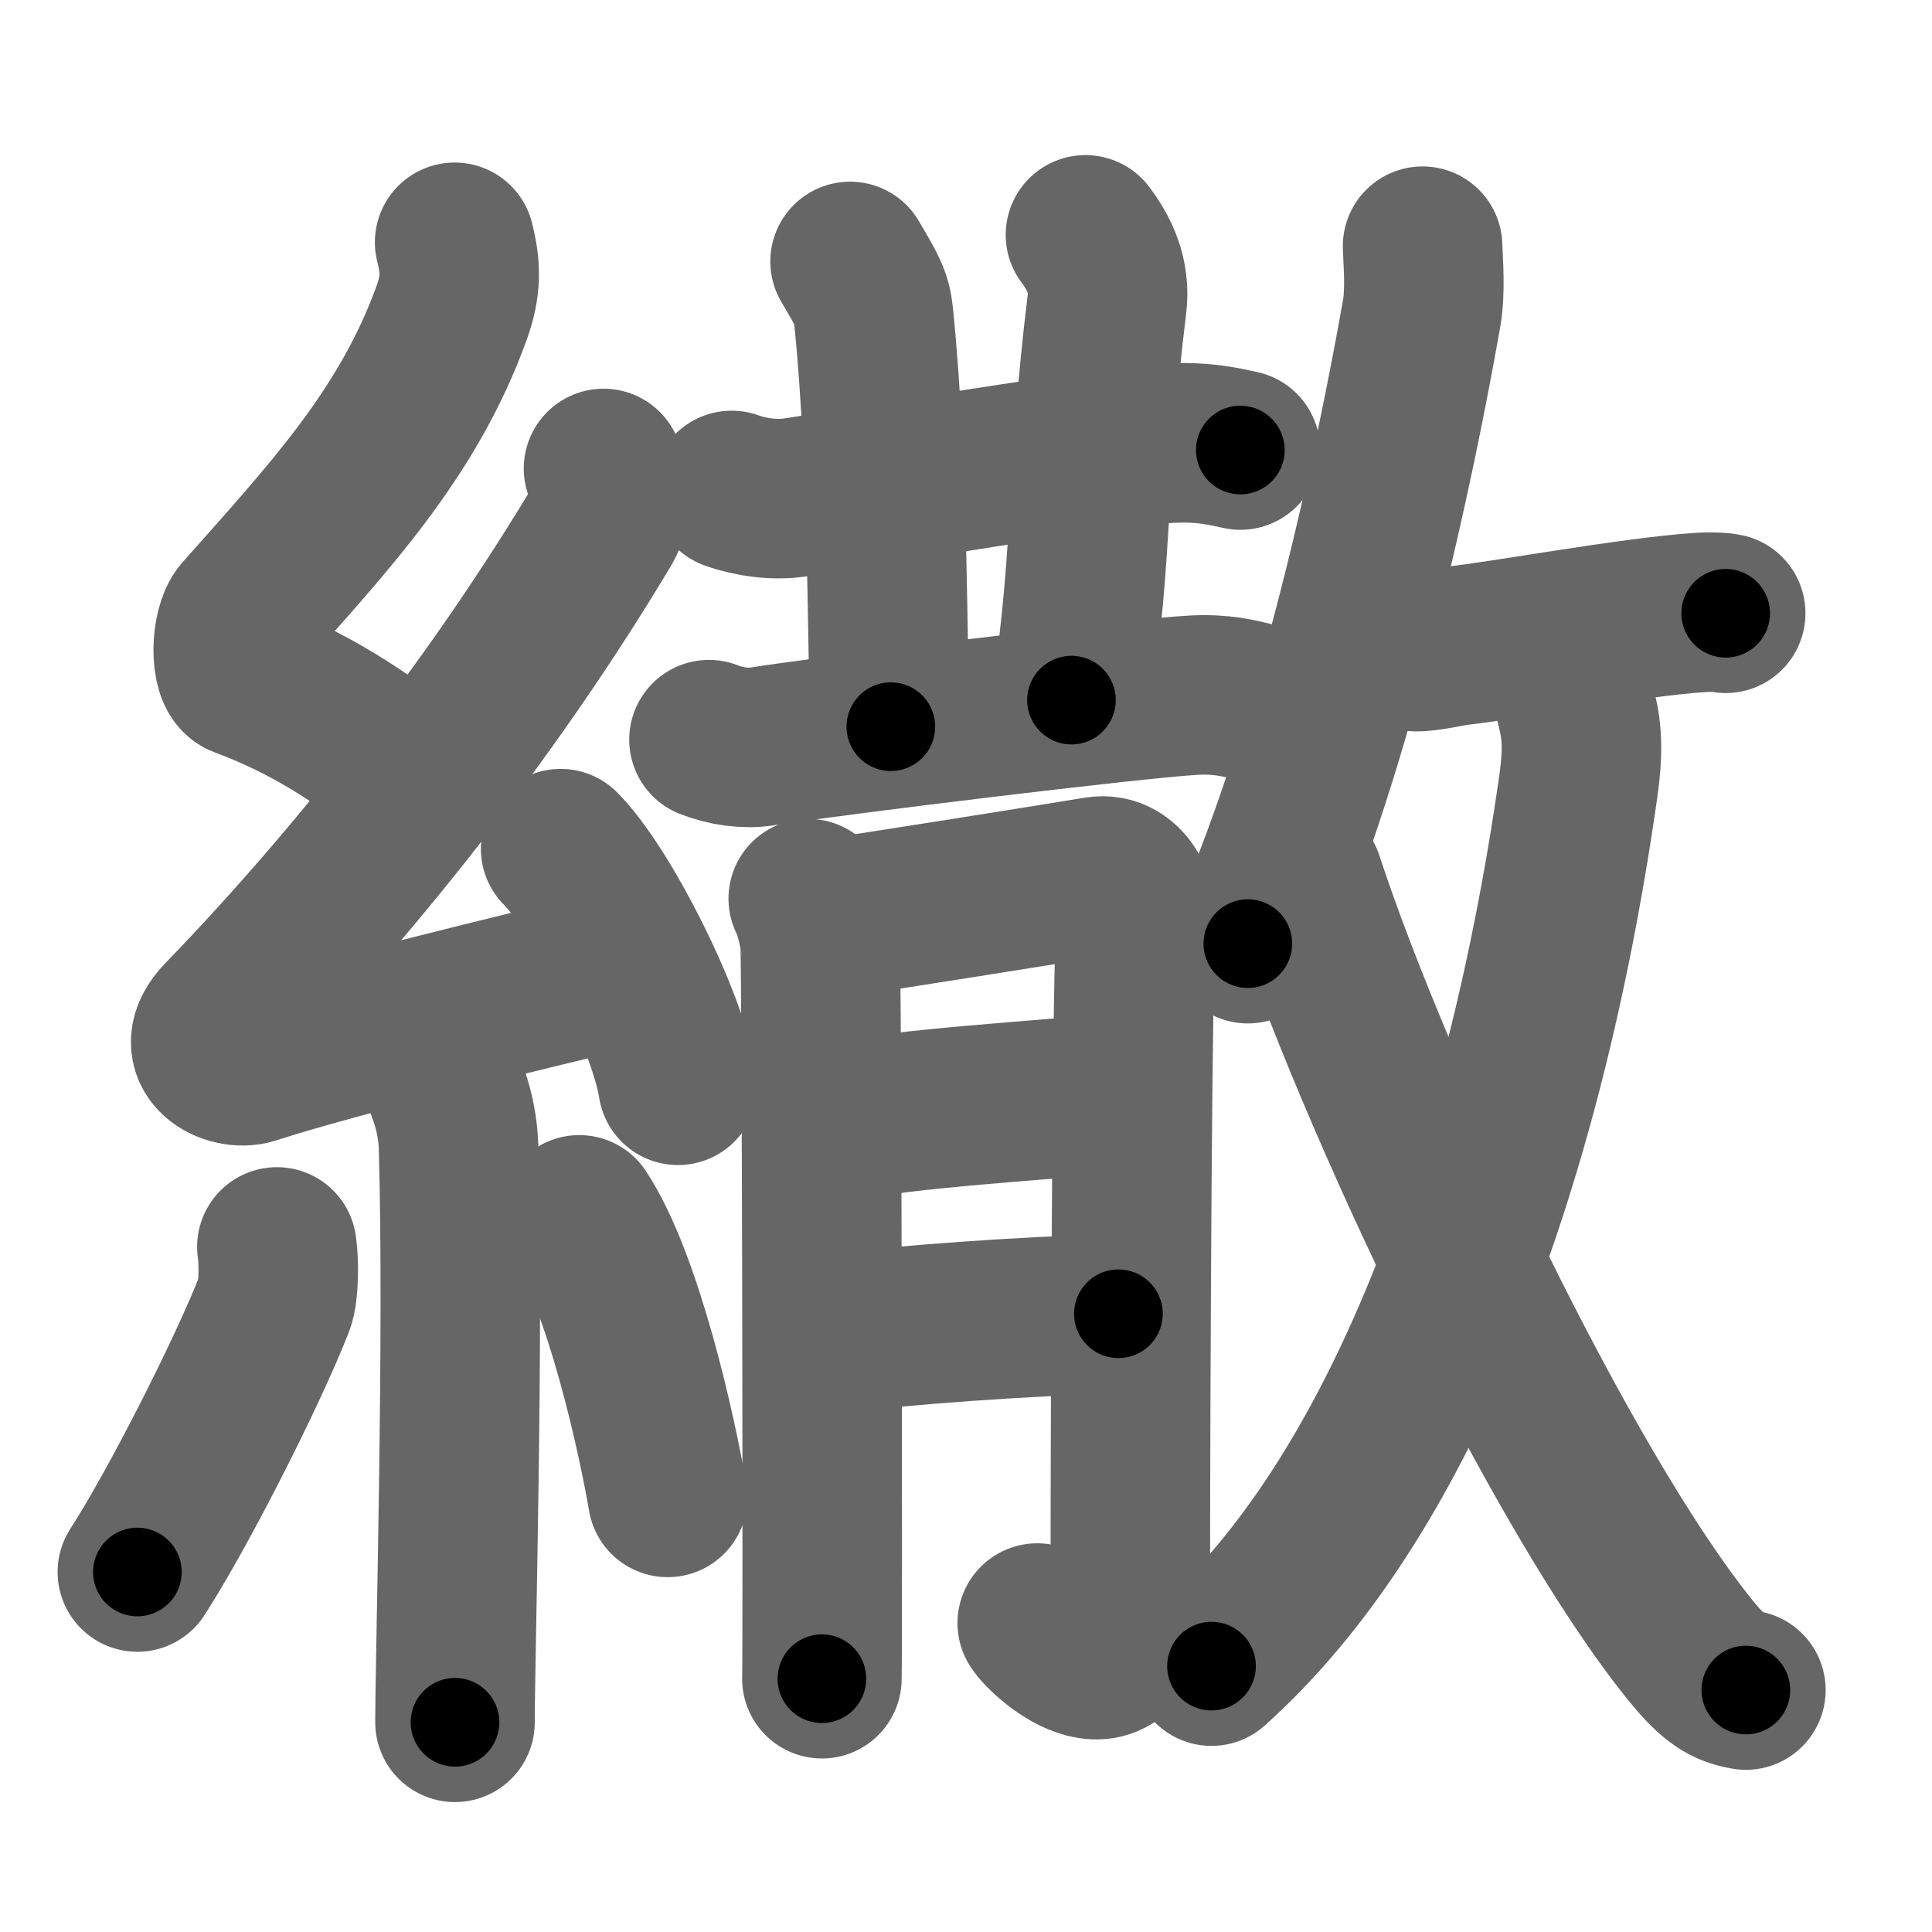 <svg xmlns="http://www.w3.org/2000/svg" width="109" height="109" viewBox="0 0 109 109" id="7e56"><g fill="none" stroke="#666" stroke-width="9" stroke-linecap="round" stroke-linejoin="round"><g><g><path d="M25.65,13.67c0.36,1.42,0.38,2.47-0.18,4.01C23,24.5,18.5,29.25,13.68,34.69c-0.67,0.75-0.72,3.27,0,3.54c3.81,1.42,6.64,3.28,9.91,5.88" /><path d="M34.05,26.43c0.3,0.58,0.37,2.46,0,3.09c-5.8,9.73-13.49,19.68-21.48,27.94c-1.83,1.89,0.46,2.98,1.65,2.59c5-1.61,14.87-3.99,21.29-5.53" /><path d="M31.63,47.88c2.34,2.36,6.04,9.69,6.62,13.35" /><path d="M24.89,60.62c0.07,0.36,0.91,1.85,0.98,4.09c0.31,10.79-0.2,28.79-0.2,32.46" /><path d="M15.62,70.35c0.13,0.86,0.11,2.55-0.13,3.17c-1.57,4.01-5.51,11.73-7.74,15.17" /><path d="M32.68,68.54c2.5,3.77,4.41,12.52,4.99,15.94" /></g><g><g><path d="M41.28,27.67c1.12,0.4,2.43,0.56,3.54,0.4c4.23-0.61,17.39-2.89,21.25-3.07c1.86-0.09,2.98,0.19,3.91,0.39" /><path d="M47.96,14.75c0.93,1.58,1.22,2.06,1.32,3.02C50.21,26.85,50,37.7,50.26,41" /><path d="M61.24,13.25c0.76,1,1.42,2.31,1.21,3.93c-1.18,9.55-0.71,13.33-2,22.32" /><path d="M40,41.73c0.95,0.38,2.07,0.53,3.01,0.38c3.6-0.57,21.07-2.72,24.35-2.89c1.58-0.08,2.54,0.18,3.33,0.37" /><g><path d="M45.6,50.7c0.33,0.6,0.55,1.7,0.66,2.3c0.11,0.6,0.16,40.37,0.11,41.71" /><path d="M46.93,51.8c1.32-0.15,13.98-2.18,14.96-2.35c1.77-0.3,2.43,1.95,2.21,2.85c-0.21,0.87-0.33,25.26-0.33,37.42c0,7.03-4.81,2.6-5.25,1.85" /><path d="M46.93,63.36c4.53-0.9,11.92-1.25,15.9-1.7" /><path d="M47.26,75.22c3.53-0.45,10.49-0.97,15.84-1.1" /></g></g><g><g><path d="M80.26,13.89c0.03,0.94,0.17,2.48-0.05,3.77c-1.46,8.28-4.75,24.12-9.81,35.58" /><path d="M79.49,36.7c0.45,0.23,2.27-0.22,2.72-0.27c2.36-0.24,9.95-1.63,13.65-1.87c0.8-0.05,1.29-0.01,1.5,0.04" /></g><g><g><path d="M88.87,39.68c0.33,1.33,0.51,2.29,0.17,4.72C85.88,66.54,78.75,84.7,68.35,94" /></g><path d="M73.54,49.65C77.5,61.75,88,84,95.39,93.13c1.36,1.67,2.07,2.04,3.11,2.22" /></g></g></g></g></g><g fill="none" stroke="#000" stroke-width="5" stroke-linecap="round" stroke-linejoin="round"><g><g><path d="M25.65,13.67c0.36,1.42,0.38,2.47-0.18,4.01C23,24.5,18.5,29.25,13.68,34.69c-0.67,0.75-0.72,3.27,0,3.54c3.81,1.42,6.64,3.28,9.91,5.88" stroke-dasharray="40.31" stroke-dashoffset="40.31"><animate id="0" attributeName="stroke-dashoffset" values="40.31;0" dur="0.4s" fill="freeze" begin="0s;7e56.click" /></path><path d="M34.05,26.43c0.3,0.58,0.37,2.46,0,3.09c-5.8,9.73-13.49,19.68-21.48,27.94c-1.83,1.89,0.46,2.98,1.65,2.59c5-1.61,14.87-3.99,21.29-5.53" stroke-dasharray="65.03" stroke-dashoffset="65.03"><animate attributeName="stroke-dashoffset" values="65.03" fill="freeze" begin="7e56.click" /><animate id="1" attributeName="stroke-dashoffset" values="65.03;0" dur="0.49s" fill="freeze" begin="0.end" /></path><path d="M31.63,47.88c2.34,2.36,6.04,9.69,6.62,13.35" stroke-dasharray="15.04" stroke-dashoffset="15.04"><animate attributeName="stroke-dashoffset" values="15.04" fill="freeze" begin="7e56.click" /><animate id="2" attributeName="stroke-dashoffset" values="15.04;0" dur="0.15s" fill="freeze" begin="1.end" /></path><path d="M24.89,60.62c0.07,0.36,0.91,1.85,0.98,4.09c0.31,10.79-0.2,28.79-0.2,32.46" stroke-dasharray="36.69" stroke-dashoffset="36.69"><animate attributeName="stroke-dashoffset" values="36.69" fill="freeze" begin="7e56.click" /><animate id="3" attributeName="stroke-dashoffset" values="36.69;0" dur="0.37s" fill="freeze" begin="2.end" /></path><path d="M15.62,70.35c0.13,0.86,0.11,2.55-0.13,3.17c-1.57,4.01-5.51,11.73-7.74,15.17" stroke-dasharray="20.24" stroke-dashoffset="20.24"><animate attributeName="stroke-dashoffset" values="20.24" fill="freeze" begin="7e56.click" /><animate id="4" attributeName="stroke-dashoffset" values="20.24;0" dur="0.2s" fill="freeze" begin="3.end" /></path><path d="M32.68,68.54c2.5,3.77,4.41,12.52,4.99,15.94" stroke-dasharray="16.79" stroke-dashoffset="16.79"><animate attributeName="stroke-dashoffset" values="16.79" fill="freeze" begin="7e56.click" /><animate id="5" attributeName="stroke-dashoffset" values="16.79;0" dur="0.17s" fill="freeze" begin="4.end" /></path></g><g><g><path d="M41.28,27.67c1.12,0.4,2.43,0.56,3.54,0.4c4.23-0.61,17.39-2.89,21.25-3.07c1.86-0.09,2.98,0.19,3.91,0.39" stroke-dasharray="29.01" stroke-dashoffset="29.01"><animate attributeName="stroke-dashoffset" values="29.01" fill="freeze" begin="7e56.click" /><animate id="6" attributeName="stroke-dashoffset" values="29.01;0" dur="0.29s" fill="freeze" begin="5.end" /></path><path d="M47.96,14.75c0.93,1.58,1.22,2.06,1.32,3.02C50.21,26.85,50,37.7,50.26,41" stroke-dasharray="26.58" stroke-dashoffset="26.58"><animate attributeName="stroke-dashoffset" values="26.58" fill="freeze" begin="7e56.click" /><animate id="7" attributeName="stroke-dashoffset" values="26.58;0" dur="0.27s" fill="freeze" begin="6.end" /></path><path d="M61.24,13.25c0.76,1,1.42,2.31,1.21,3.93c-1.18,9.55-0.71,13.33-2,22.32" stroke-dasharray="26.64" stroke-dashoffset="26.64"><animate attributeName="stroke-dashoffset" values="26.64" fill="freeze" begin="7e56.click" /><animate id="8" attributeName="stroke-dashoffset" values="26.64;0" dur="0.27s" fill="freeze" begin="7.end" /></path><path d="M40,41.73c0.95,0.38,2.07,0.53,3.01,0.38c3.6-0.57,21.07-2.72,24.35-2.89c1.58-0.08,2.54,0.18,3.33,0.37" stroke-dasharray="30.96" stroke-dashoffset="30.96"><animate attributeName="stroke-dashoffset" values="30.96" fill="freeze" begin="7e56.click" /><animate id="9" attributeName="stroke-dashoffset" values="30.96;0" dur="0.31s" fill="freeze" begin="8.end" /></path><g><path d="M45.6,50.7c0.33,0.6,0.55,1.7,0.66,2.3c0.11,0.6,0.16,40.37,0.11,41.71" stroke-dasharray="44.11" stroke-dashoffset="44.11"><animate attributeName="stroke-dashoffset" values="44.11" fill="freeze" begin="7e56.click" /><animate id="10" attributeName="stroke-dashoffset" values="44.11;0" dur="0.44s" fill="freeze" begin="9.end" /></path><path d="M46.93,51.8c1.32-0.15,13.98-2.18,14.96-2.35c1.77-0.3,2.43,1.95,2.21,2.85c-0.21,0.87-0.33,25.26-0.33,37.42c0,7.03-4.81,2.6-5.25,1.85" stroke-dasharray="65.63" stroke-dashoffset="65.63"><animate attributeName="stroke-dashoffset" values="65.63" fill="freeze" begin="7e56.click" /><animate id="11" attributeName="stroke-dashoffset" values="65.63;0" dur="0.49s" fill="freeze" begin="10.end" /></path><path d="M46.93,63.36c4.53-0.9,11.92-1.25,15.9-1.7" stroke-dasharray="16" stroke-dashoffset="16"><animate attributeName="stroke-dashoffset" values="16" fill="freeze" begin="7e56.click" /><animate id="12" attributeName="stroke-dashoffset" values="16;0" dur="0.16s" fill="freeze" begin="11.end" /></path><path d="M47.26,75.22c3.53-0.45,10.49-0.97,15.84-1.1" stroke-dasharray="15.88" stroke-dashoffset="15.88"><animate attributeName="stroke-dashoffset" values="15.88" fill="freeze" begin="7e56.click" /><animate id="13" attributeName="stroke-dashoffset" values="15.88;0" dur="0.16s" fill="freeze" begin="12.end" /></path></g></g><g><g><path d="M80.26,13.89c0.03,0.94,0.17,2.48-0.05,3.77c-1.46,8.28-4.75,24.12-9.81,35.58" stroke-dasharray="40.76" stroke-dashoffset="40.76"><animate attributeName="stroke-dashoffset" values="40.76" fill="freeze" begin="7e56.click" /><animate id="14" attributeName="stroke-dashoffset" values="40.76;0" dur="0.41s" fill="freeze" begin="13.end" /></path><path d="M79.49,36.7c0.45,0.23,2.27-0.22,2.72-0.27c2.36-0.24,9.95-1.63,13.65-1.87c0.8-0.05,1.29-0.01,1.5,0.04" stroke-dasharray="18.04" stroke-dashoffset="18.04"><animate attributeName="stroke-dashoffset" values="18.04" fill="freeze" begin="7e56.click" /><animate id="15" attributeName="stroke-dashoffset" values="18.04;0" dur="0.18s" fill="freeze" begin="14.end" /></path></g><g><g><path d="M88.87,39.68c0.33,1.33,0.51,2.29,0.17,4.72C85.88,66.54,78.75,84.7,68.35,94" stroke-dasharray="59.49" stroke-dashoffset="59.49"><animate attributeName="stroke-dashoffset" values="59.49" fill="freeze" begin="7e56.click" /><animate id="16" attributeName="stroke-dashoffset" values="59.49;0" dur="0.59s" fill="freeze" begin="15.end" /></path></g><path d="M73.54,49.65C77.5,61.75,88,84,95.39,93.13c1.36,1.67,2.07,2.04,3.11,2.22" stroke-dasharray="52.75" stroke-dashoffset="52.75"><animate attributeName="stroke-dashoffset" values="52.75" fill="freeze" begin="7e56.click" /><animate id="17" attributeName="stroke-dashoffset" values="52.75;0" dur="0.53s" fill="freeze" begin="16.end" /></path></g></g></g></g></g></svg>